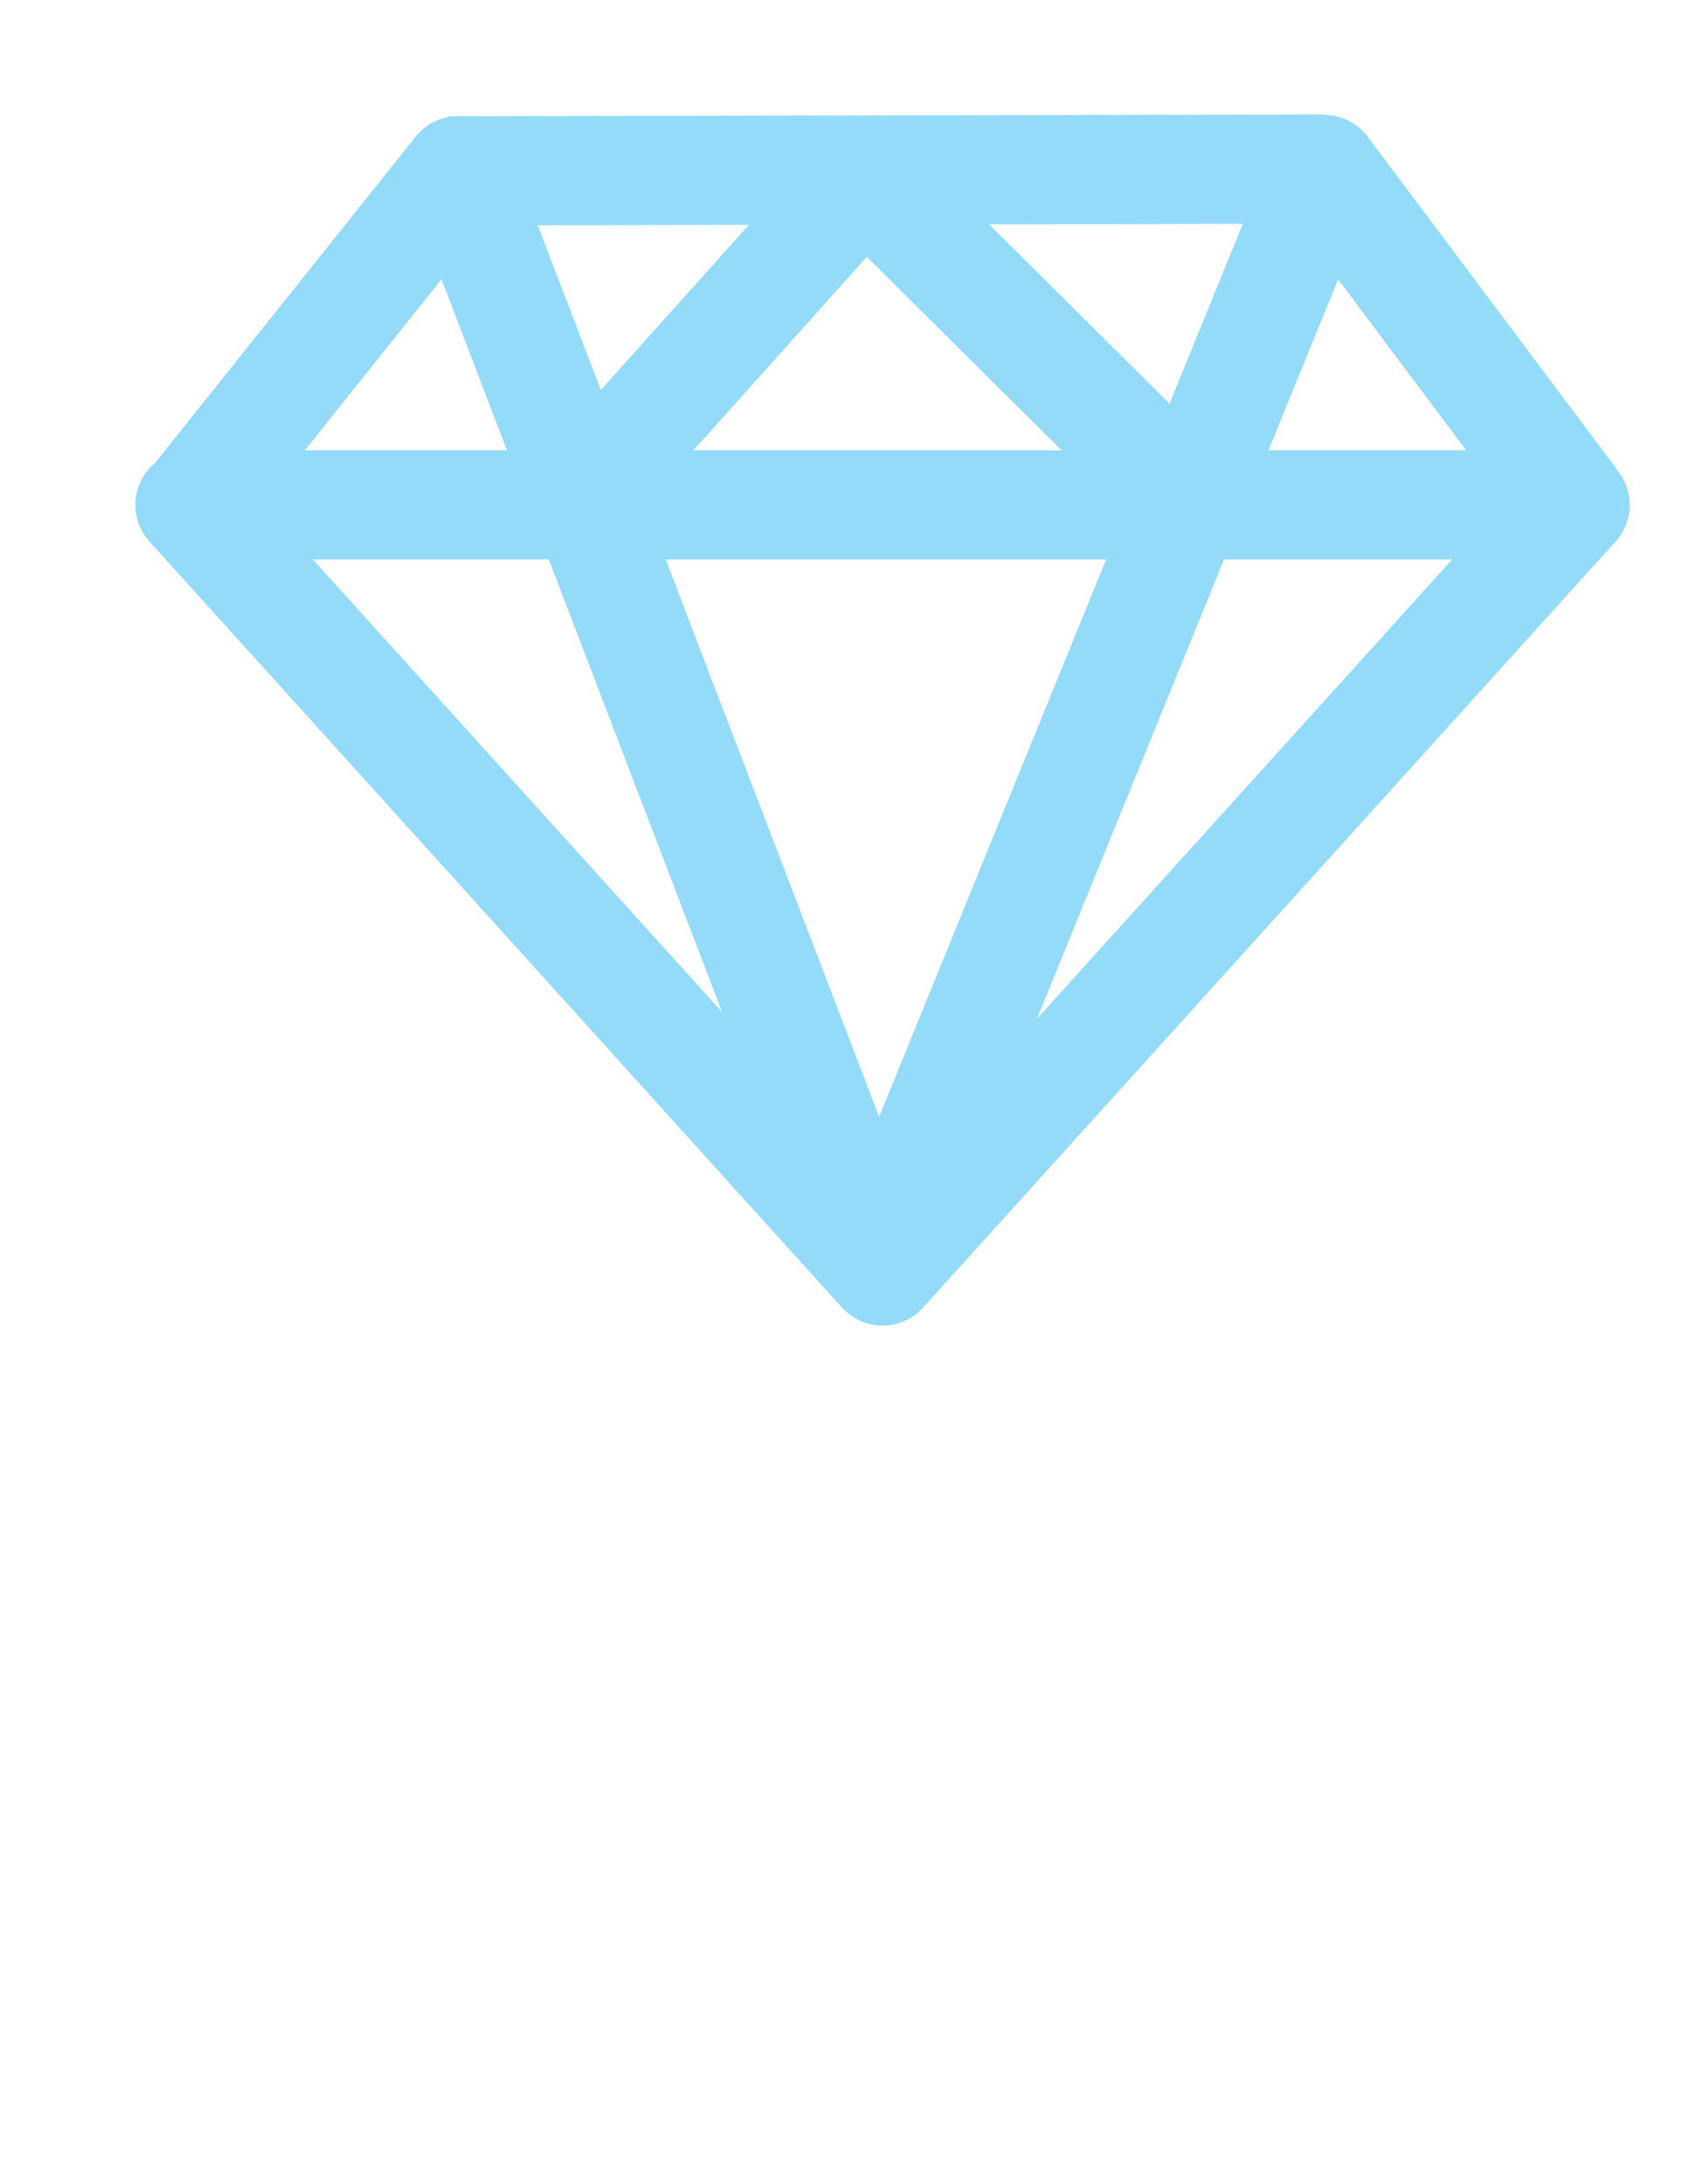 <?xml version="1.0" encoding="UTF-8" standalone="no"?>
<!-- Created with Inkscape (http://www.inkscape.org/) -->
<svg xmlns:rdf="http://www.w3.org/1999/02/22-rdf-syntax-ns#" xmlns="http://www.w3.org/2000/svg" height="180" width="140.35" version="1.1" xmlns:cc="http://creativecommons.org/ns#" xmlns:dc="http://purl.org/dc/elements/1.1/">
	<g transform="translate(-34.85,-816.484)">
		<path stroke-linejoin="round" d="m82.701,857.22,23.399-26.098,26.793,26.62m-61.098-27.172,72.214-0.154m20.485,27.437-20.536-27.408-36.786,90.327-34.547-90.222-21.86,27.365m56.816,63.315,57.074-63.135-114.15,0z" stroke="#94dbf9" stroke-linecap="butt" stroke-miterlimit="4" stroke-dasharray="none" stroke-width="9" fill="none"/>
	</g>
</svg>
